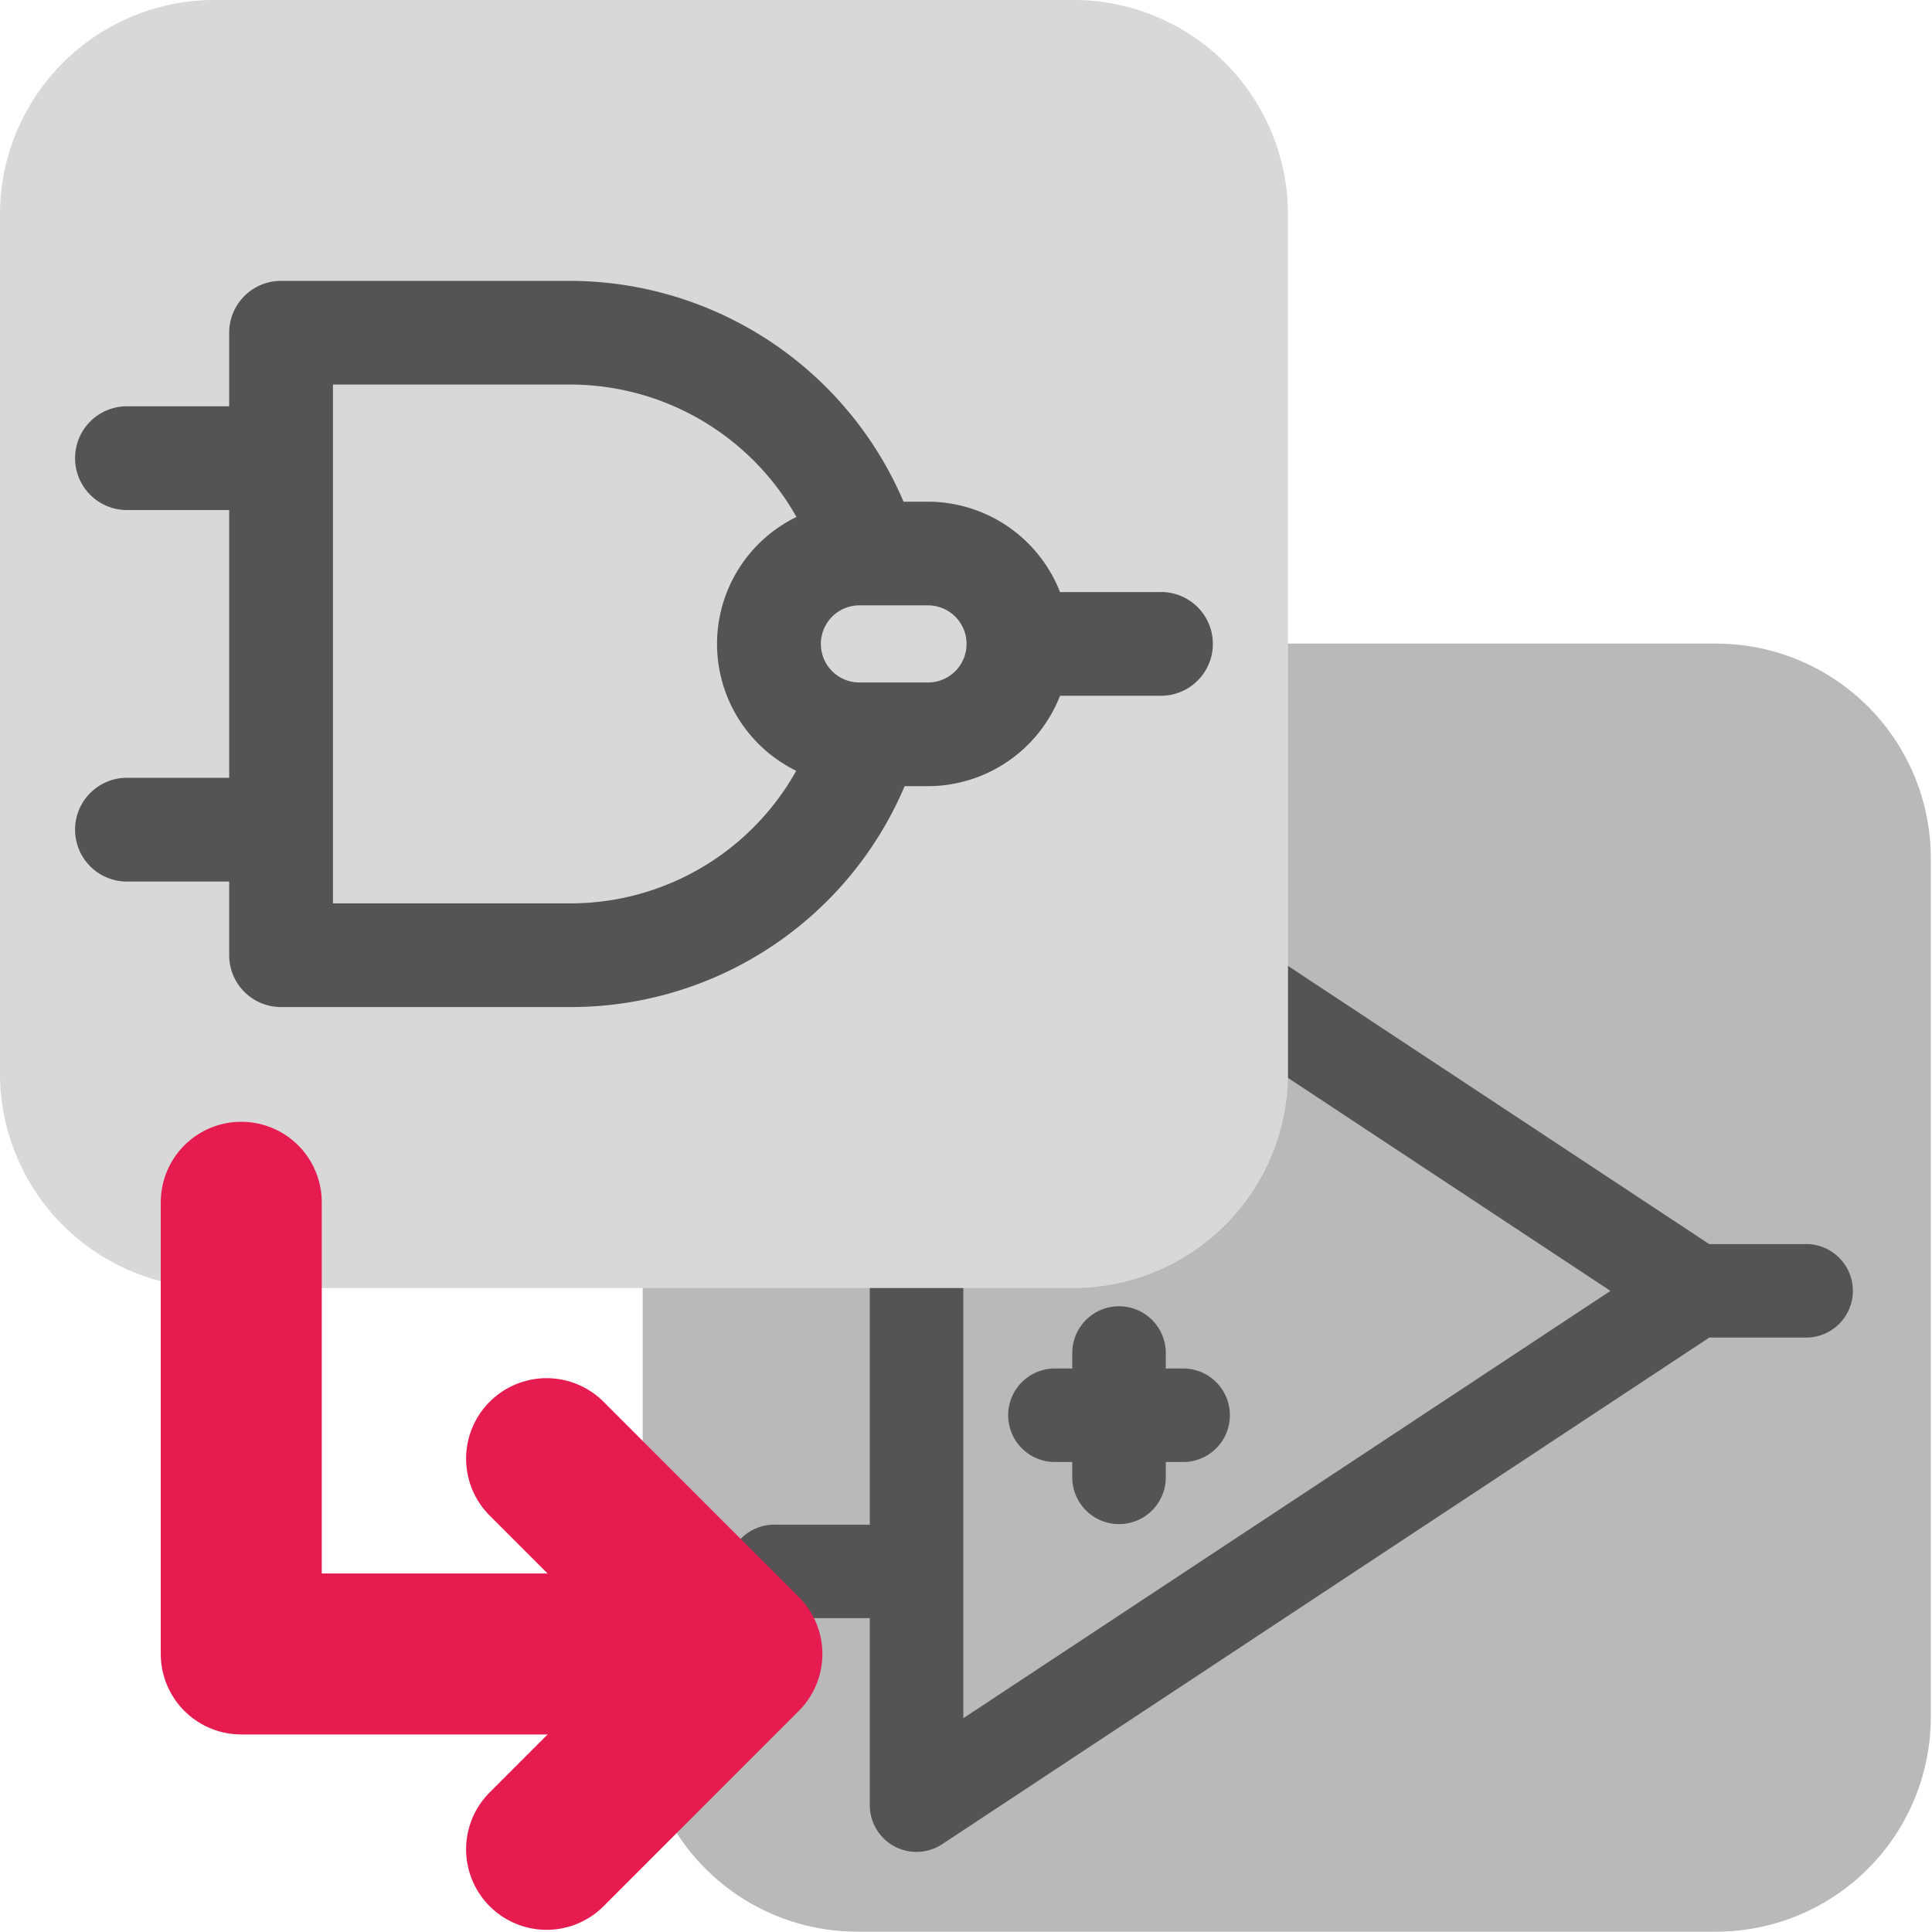 <?xml version="1.0" encoding="UTF-8" standalone="no"?>
<svg
   xmlns:dc="http://purl.org/dc/elements/1.1/"
   xmlns:cc="http://creativecommons.org/ns#"
   xmlns:rdf="http://www.w3.org/1999/02/22-rdf-syntax-ns#"
   xmlns:svg="http://www.w3.org/2000/svg"
   xmlns="http://www.w3.org/2000/svg"
   xmlns:sodipodi="http://sodipodi.sourceforge.net/DTD/sodipodi-0.dtd"
   xmlns:inkscape="http://www.inkscape.org/namespaces/inkscape"
   id="Слой_1"
   data-name="Слой 1"
   viewBox="0 0 24 24"
   version="1.1"
   sodipodi:docname="change_lib_symbols_in_schematic.svg"
   inkscape:version="1.0.1 (3bc2e813f5, 2020-09-07)">
  <sodipodi:namedview
     pagecolor="#ffffff"
     bordercolor="#666666"
     borderopacity="1"
     objecttolerance="10"
     gridtolerance="10"
     guidetolerance="10"
     inkscape:pageopacity="0"
     inkscape:pageshadow="2"
     inkscape:window-width="1609"
     inkscape:window-height="1286"
     id="namedview30"
     showgrid="true"
     inkscape:zoom="27.961538"
     inkscape:cx="12.012381"
     inkscape:cy="11.481535"
     inkscape:window-x="0"
     inkscape:window-y="37"
     inkscape:window-maximized="0"
     inkscape:document-rotation="0"
     inkscape:current-layer="Слой_1">
    <inkscape:grid
       type="xygrid"
       id="grid_kicad"
       spacingx="0.5"
       spacingy="0.5"
       color="#9999ff"
       opacity="0.13"
       empspacing="2" />
  </sodipodi:namedview>
  <defs
     id="defs671">
    <style
       id="style669">.cls-1{fill:#b9b9b9;}.cls-2{fill:#545454;}.cls-3{fill:#d8d8d8;}.cls-4{fill:none;stroke:#e61c50;stroke-linecap:round;stroke-linejoin:round;stroke-width:2px;}</style>
  </defs>
  <title
     id="title673">change_lib_symbols_in_schematic</title>
  <path
     class="cls-1"
     d="m 10.651,7.995 h 10.667 a 2.667,2.667 0 0 1 2.667,2.667 v 10.667 a 2.667,2.667 0 0 1 -2.667,2.667 H 10.651 A 2.667,2.667 0 0 1 7.984,21.328 V 10.661 a 2.667,2.667 0 0 1 2.667,-2.667 z"
     id="path675" />
  <path
     class="cls-2"
     d="M 22.436,15.455 H 21.233 L 11.706,9.163 A 0.58,0.58 0 0 0 10.805,9.647 V 11.97 H 9.643 a 0.581,0.581 0 1 0 0,1.161 h 1.162 V 18.94 H 9.643 a 0.581,0.581 0 1 0 0,1.161 h 1.162 v 2.323 a 0.58,0.58 0 0 0 0.901,0.484 l 9.527,-6.292 h 1.203 a 0.581,0.581 0 1 0 0,-1.162 z m -10.469,5.889 v -10.617 l 8.039,5.309 z"
     id="path677" />
  <path
     class="cls-2"
     d="m 13.107,14.874 h 1.351 a 0.581,0.581 0 1 0 0,-1.161 h -1.351 a 0.581,0.581 0 1 0 0,1.161 z"
     id="path679" />
  <path
     class="cls-2"
     d="m 14.482,17 v -0.192 a 0.581,0.581 0 0 0 -1.162,0 V 17 H 13.129 a 0.581,0.581 0 1 0 0,1.161 h 0.191 v 0.191 a 0.581,0.581 0 0 0 1.162,0 v -0.191 h 0.191 a 0.581,0.581 0 1 0 0,-1.161 z"
     id="path681" />
  <path
     class="cls-3"
     d="m 2.666,-5e-4 h 10.667 a 2.667,2.667 0 0 1 2.667,2.667 v 10.667 a 2.667,2.667 0 0 1 -2.667,2.667 H 2.666 A 2.667,2.667 0 0 1 -5e-4,13.333 V 2.666 A 2.667,2.667 0 0 1 2.666,-5e-4 Z"
     id="path683" />
  <path
     class="cls-2"
     d="M 14.422,7.355 H 13.168 A 1.766,1.766 0 0 0 11.528,6.232 H 11.224 A 4.512,4.512 0 0 0 7.087,3.489 H 3.492 A 0.644,0.644 0 0 0 2.847,4.133 v 0.914 h -1.27 a 0.644,0.644 0 1 0 0,1.289 h 1.27 v 3.326 h -1.27 a 0.644,0.644 0 1 0 0,1.289 h 1.27 v 0.915 a 0.644,0.644 0 0 0 0.644,0.644 H 7.087 a 4.504,4.504 0 0 0 4.151,-2.744 h 0.29 a 1.765,1.765 0 0 0 1.64,-1.123 h 1.254 a 0.644,0.644 0 1 0 0,-1.289 z M 7.087,11.222 H 4.136 V 4.777 H 7.087 A 3.228,3.228 0 0 1 9.894,6.422 1.754,1.754 0 0 0 9.891,9.575 3.213,3.213 0 0 1 7.087,11.222 Z m 4.441,-2.744 h -0.852 a 0.479,0.479 0 1 1 0,-0.958 h 0.852 a 0.479,0.479 0 0 1 0,0.958 z"
     id="path685" />
  <polyline
     class="cls-4"
     points="10.167 21.546 3.997 21.546 3.997 15.935"
     id="polyline687"
     transform="translate(-1,-1)" />
  <polyline
     class="cls-4"
     points="7.79 19.12 10.216 21.546 7.79 23.973"
     id="polyline689"
     transform="translate(-1,-1)" />
</svg>
